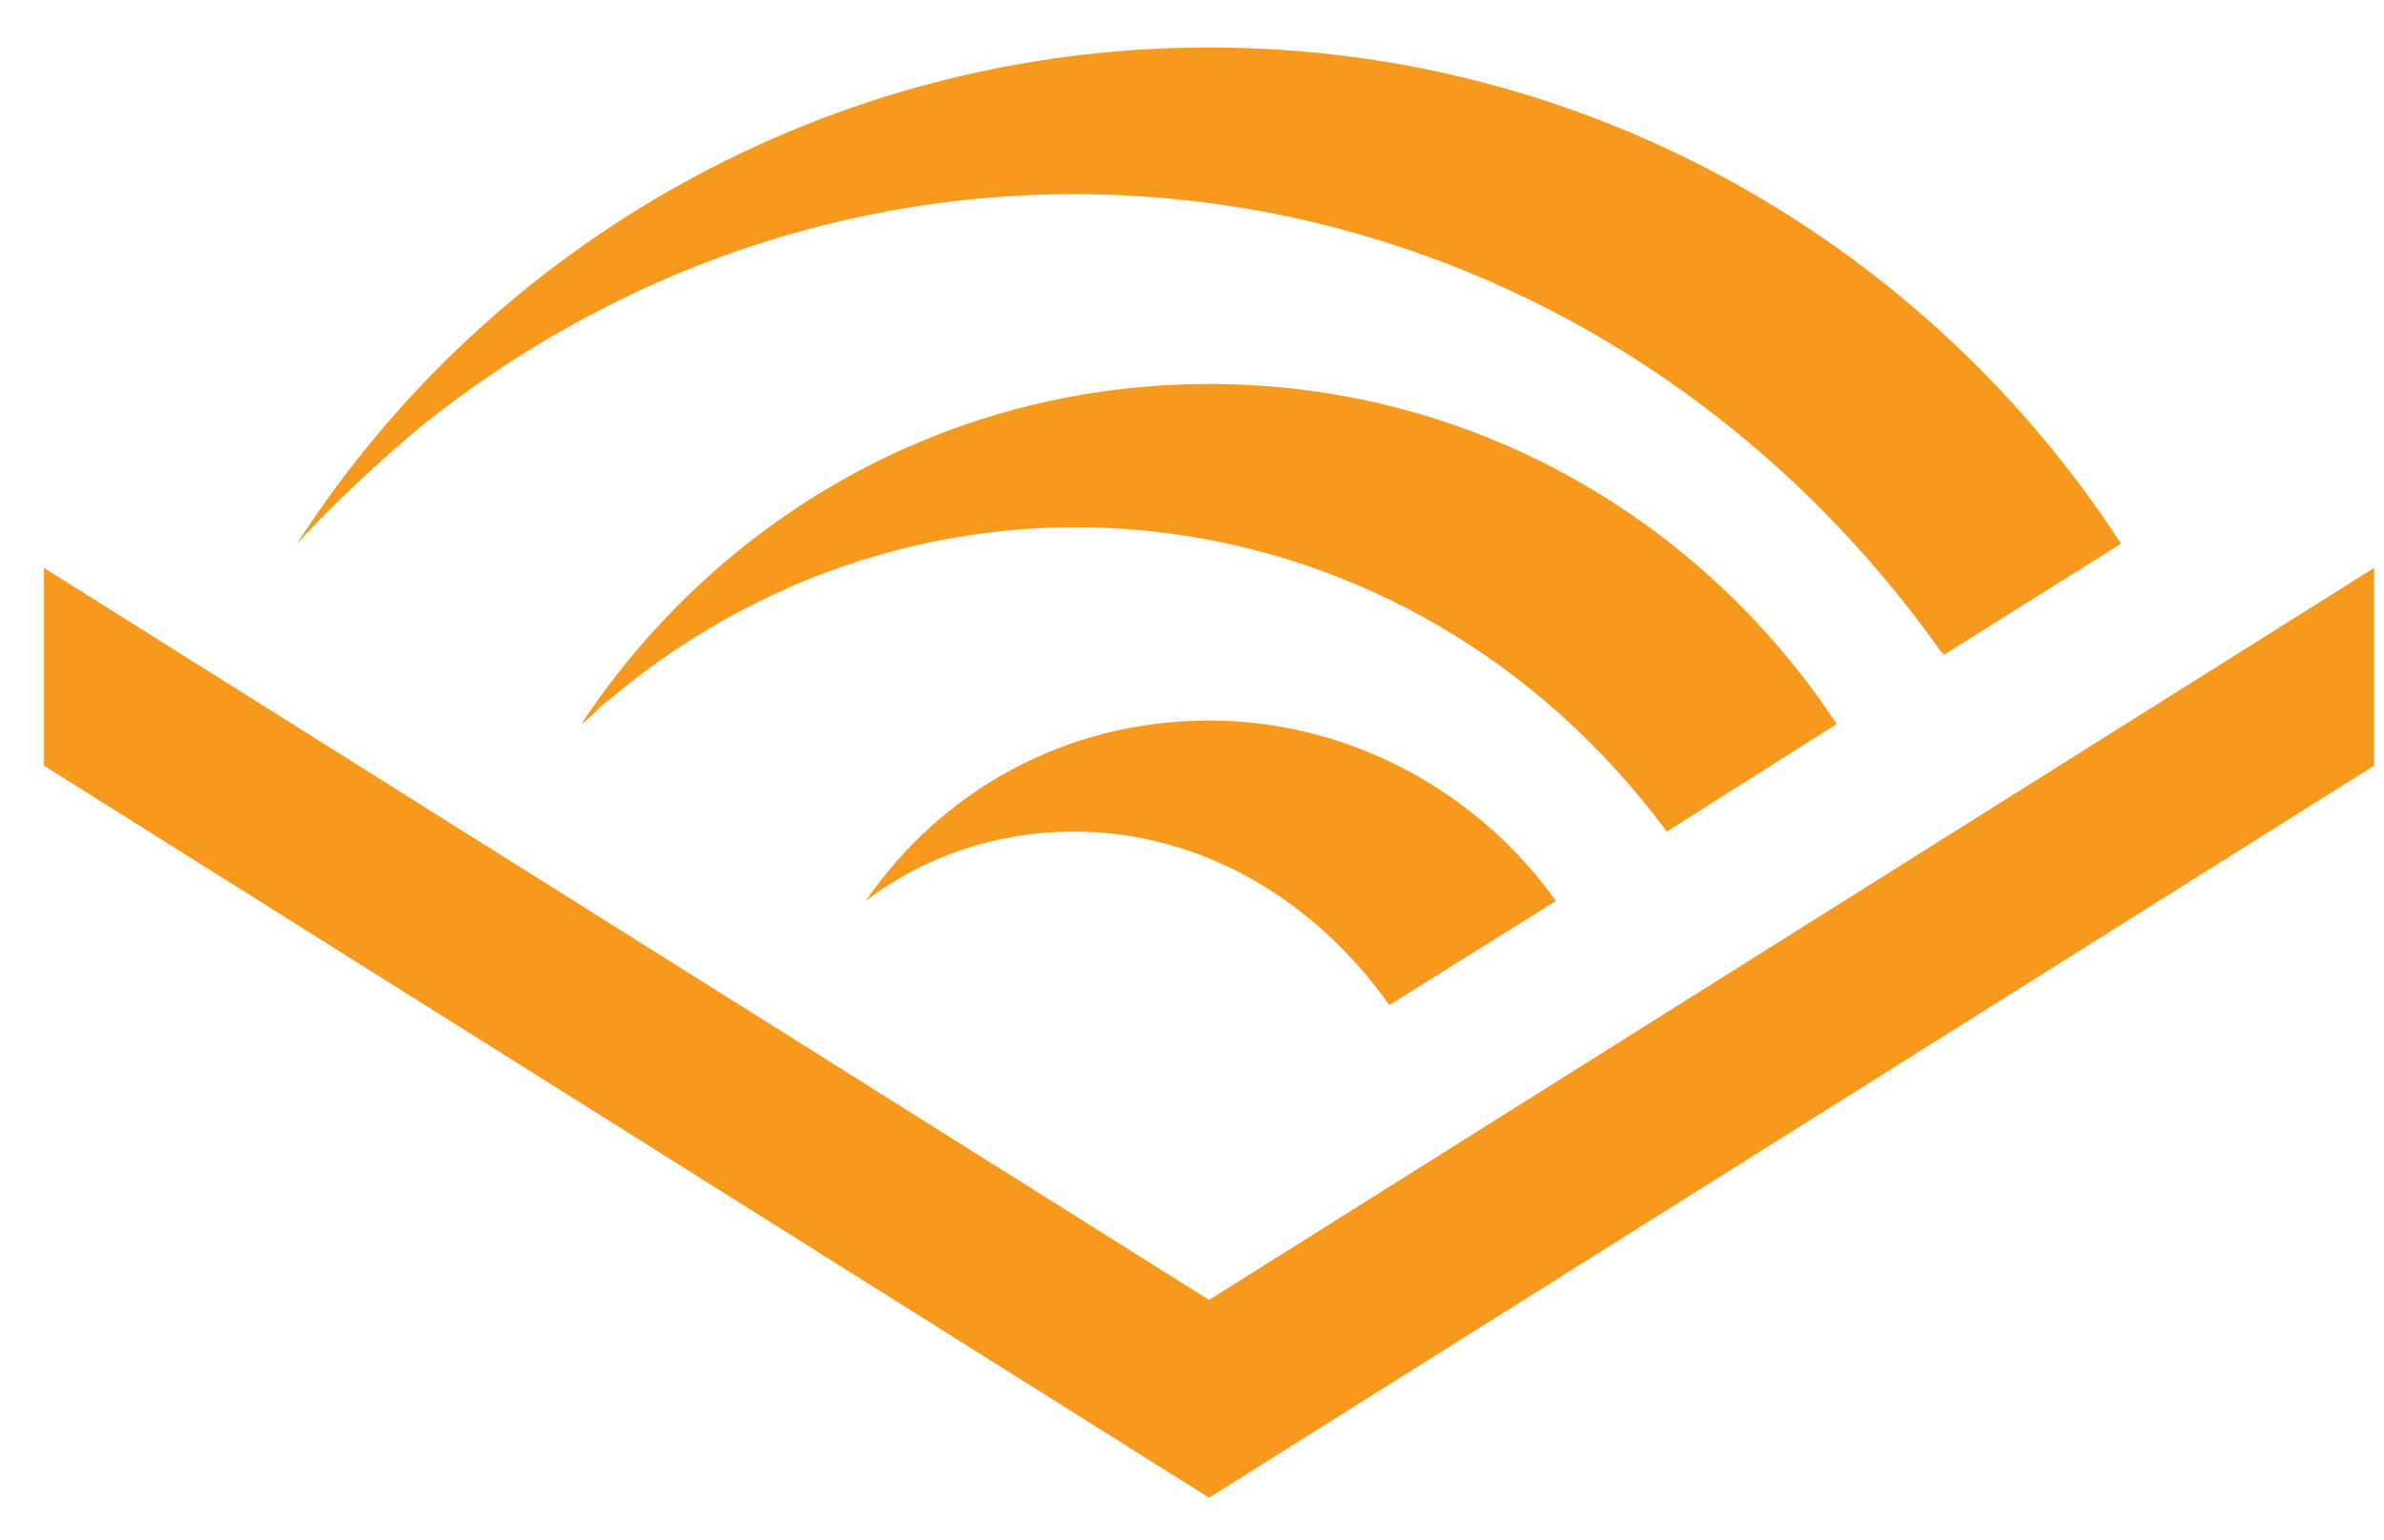 <svg width="48" height="31" viewBox="0 0 48 31" fill="none" xmlns="http://www.w3.org/2000/svg">
<path fill-rule="evenodd" clip-rule="evenodd" d="M24.343 26.175L47.801 11.435V15.417L24.343 30.157L0.885 15.417V11.435L24.343 26.175ZM24.343 7.732C29.649 7.732 34.257 10.457 36.98 14.578L33.559 16.744C28.392 9.758 18.828 8.57 12.265 14.089C12.055 14.229 11.916 14.439 11.706 14.578C14.429 10.457 19.037 7.732 24.343 7.732ZM24.343 14.508C27.205 14.508 29.789 15.976 31.325 18.141L27.973 20.237C26.437 18.071 24.134 16.744 21.62 16.744C20.084 16.744 18.618 17.233 17.431 18.141C18.967 15.906 21.48 14.508 24.343 14.508ZM8.495 8.57C7.657 9.269 6.679 10.177 5.981 10.946C9.891 4.868 16.733 0.956 24.343 0.956C32.023 0.956 38.795 4.938 42.705 10.946L39.144 13.181L39.074 13.111C31.813 2.912 18.129 0.886 8.495 8.57Z" fill="#F7991C"/>
</svg>
